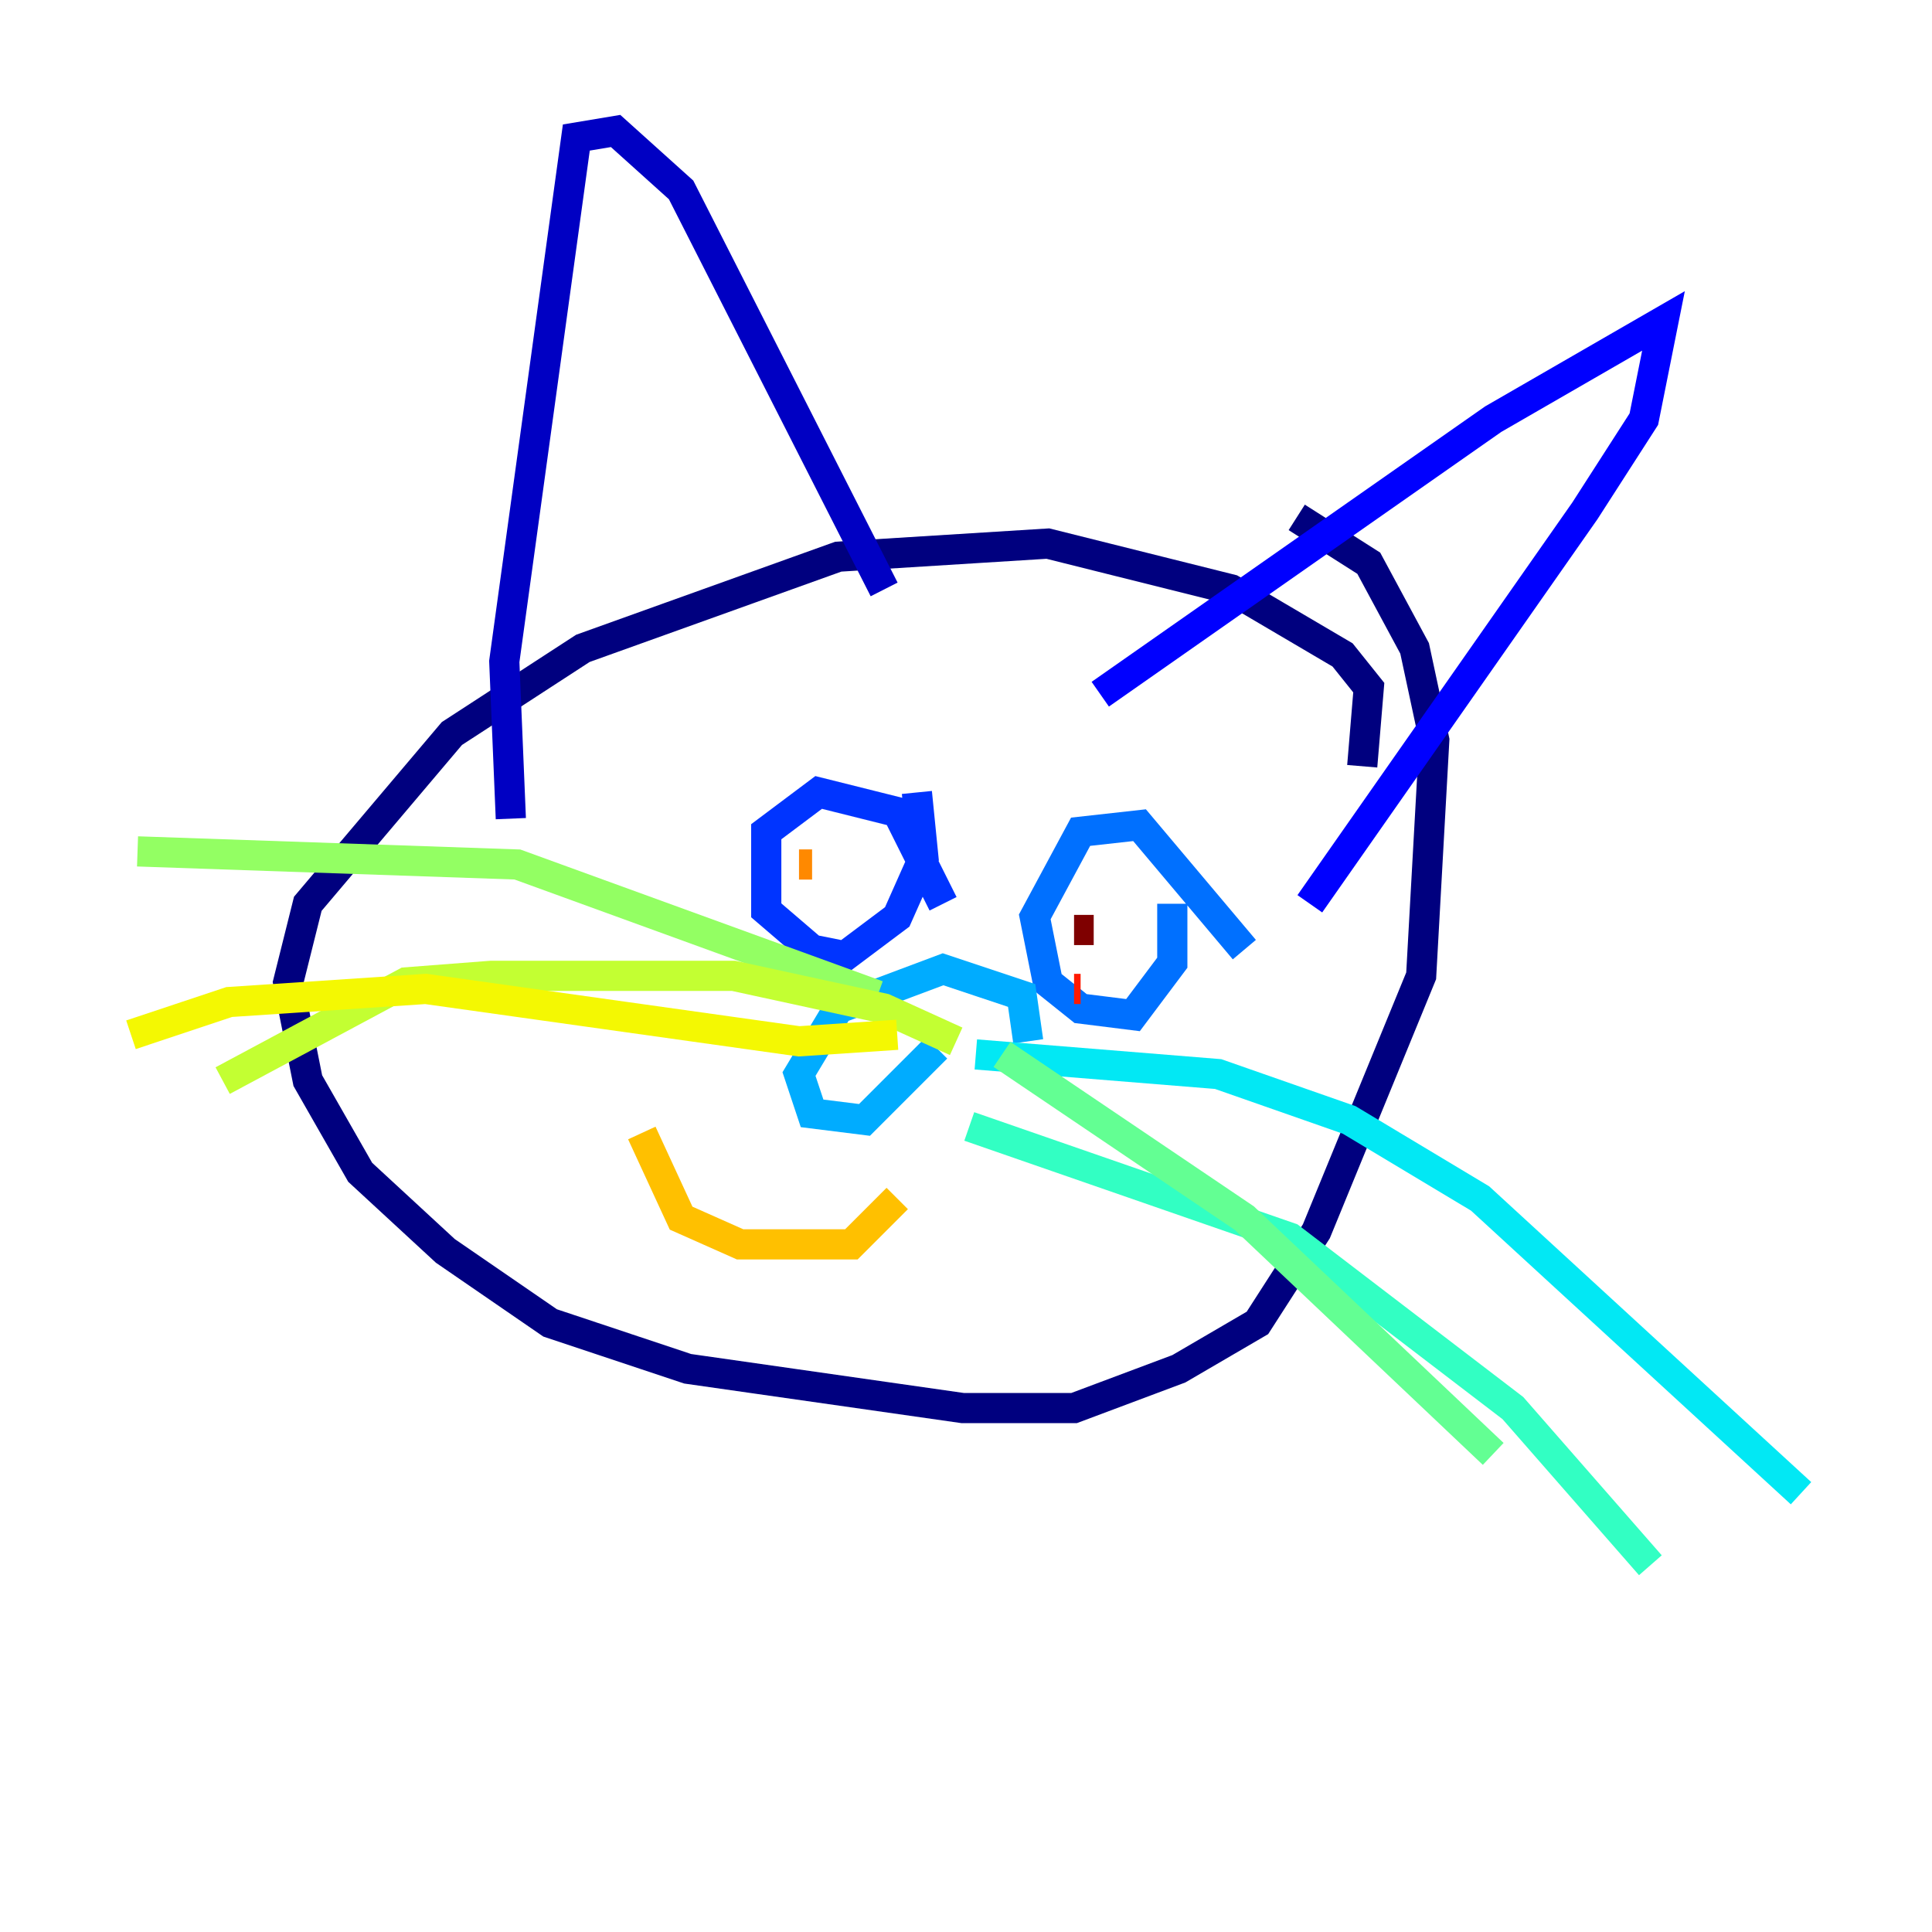 <?xml version="1.0" encoding="utf-8" ?>
<svg baseProfile="tiny" height="128" version="1.2" viewBox="0,0,128,128" width="128" xmlns="http://www.w3.org/2000/svg" xmlns:ev="http://www.w3.org/2001/xml-events" xmlns:xlink="http://www.w3.org/1999/xlink"><defs /><polyline fill="none" points="90.251,50.766 90.685,45.559 88.949,43.39 81.573,39.051 69.424,36.014 55.539,36.881 38.617,42.956 29.939,48.597 20.393,59.878 19.091,65.085 20.393,71.593 23.864,77.668 29.505,82.875 36.447,87.647 45.559,90.685 63.783,93.288 71.159,93.288 78.102,90.685 83.308,87.647 87.214,81.573 94.156,64.651 95.024,49.031 93.722,42.956 90.685,37.315 85.912,34.278" stroke="#00007f" stroke-width="2" /><polyline fill="none" points="33.844,54.237 33.41,43.824 38.183,9.112 40.786,8.678 45.125,12.583 58.576,39.051" stroke="#0000c3" stroke-width="2" /><polyline fill="none" points="72.895,45.993 98.929,27.77 110.21,21.261 108.909,27.77 105.003,33.844 86.78,59.878" stroke="#0000ff" stroke-width="2" /><polyline fill="none" points="62.481,59.878 59.444,53.803 54.237,52.502 50.766,55.105 50.766,60.312 53.803,62.915 55.973,63.349 59.444,60.746 61.18,56.841 60.746,52.502" stroke="#0034ff" stroke-width="2" /><polyline fill="none" points="82.441,62.915 75.498,54.671 71.593,55.105 68.556,60.746 69.424,65.085 71.593,66.82 75.064,67.254 77.668,63.783 77.668,59.878" stroke="#0070ff" stroke-width="2" /><polyline fill="none" points="68.122,68.99 67.688,65.953 62.481,64.217 55.539,66.82 52.936,71.159 53.803,73.763 57.275,74.197 62.047,69.424" stroke="#00acff" stroke-width="2" /><polyline fill="none" points="64.651,69.858 80.705,71.159 89.383,74.197 98.061,79.403 119.322,98.929" stroke="#02e8f4" stroke-width="2" /><polyline fill="none" points="64.217,74.63 85.478,82.007 100.231,93.288 109.342,103.702" stroke="#32ffc3" stroke-width="2" /><polyline fill="none" points="66.386,69.858 82.441,80.705 98.929,96.325" stroke="#63ff93" stroke-width="2" /><polyline fill="none" points="58.142,65.953 34.278,57.275 9.112,56.407" stroke="#93ff63" stroke-width="2" /><polyline fill="none" points="63.349,68.99 58.576,66.82 48.597,64.651 32.542,64.651 26.902,65.085 14.752,71.593" stroke="#c3ff32" stroke-width="2" /><polyline fill="none" points="59.444,68.556 52.936,68.99 28.203,65.519 15.186,66.386 8.678,68.556" stroke="#f4f802" stroke-width="2" /><polyline fill="none" points="42.522,75.064 45.125,80.705 49.031,82.441 56.407,82.441 59.444,79.403" stroke="#ffc000" stroke-width="2" /><polyline fill="none" points="53.803,57.275 52.936,57.275" stroke="#ff8900" stroke-width="2" /><polyline fill="none" points="72.461,60.746 72.461,60.746" stroke="#ff5100" stroke-width="2" /><polyline fill="none" points="71.593,65.519 71.159,65.519" stroke="#ff1a00" stroke-width="2" /><polyline fill="none" points="72.461,63.783 72.461,63.783" stroke="#c30000" stroke-width="2" /><polyline fill="none" points="72.461,61.614 71.159,61.614" stroke="#7f0000" stroke-width="2" /></svg>